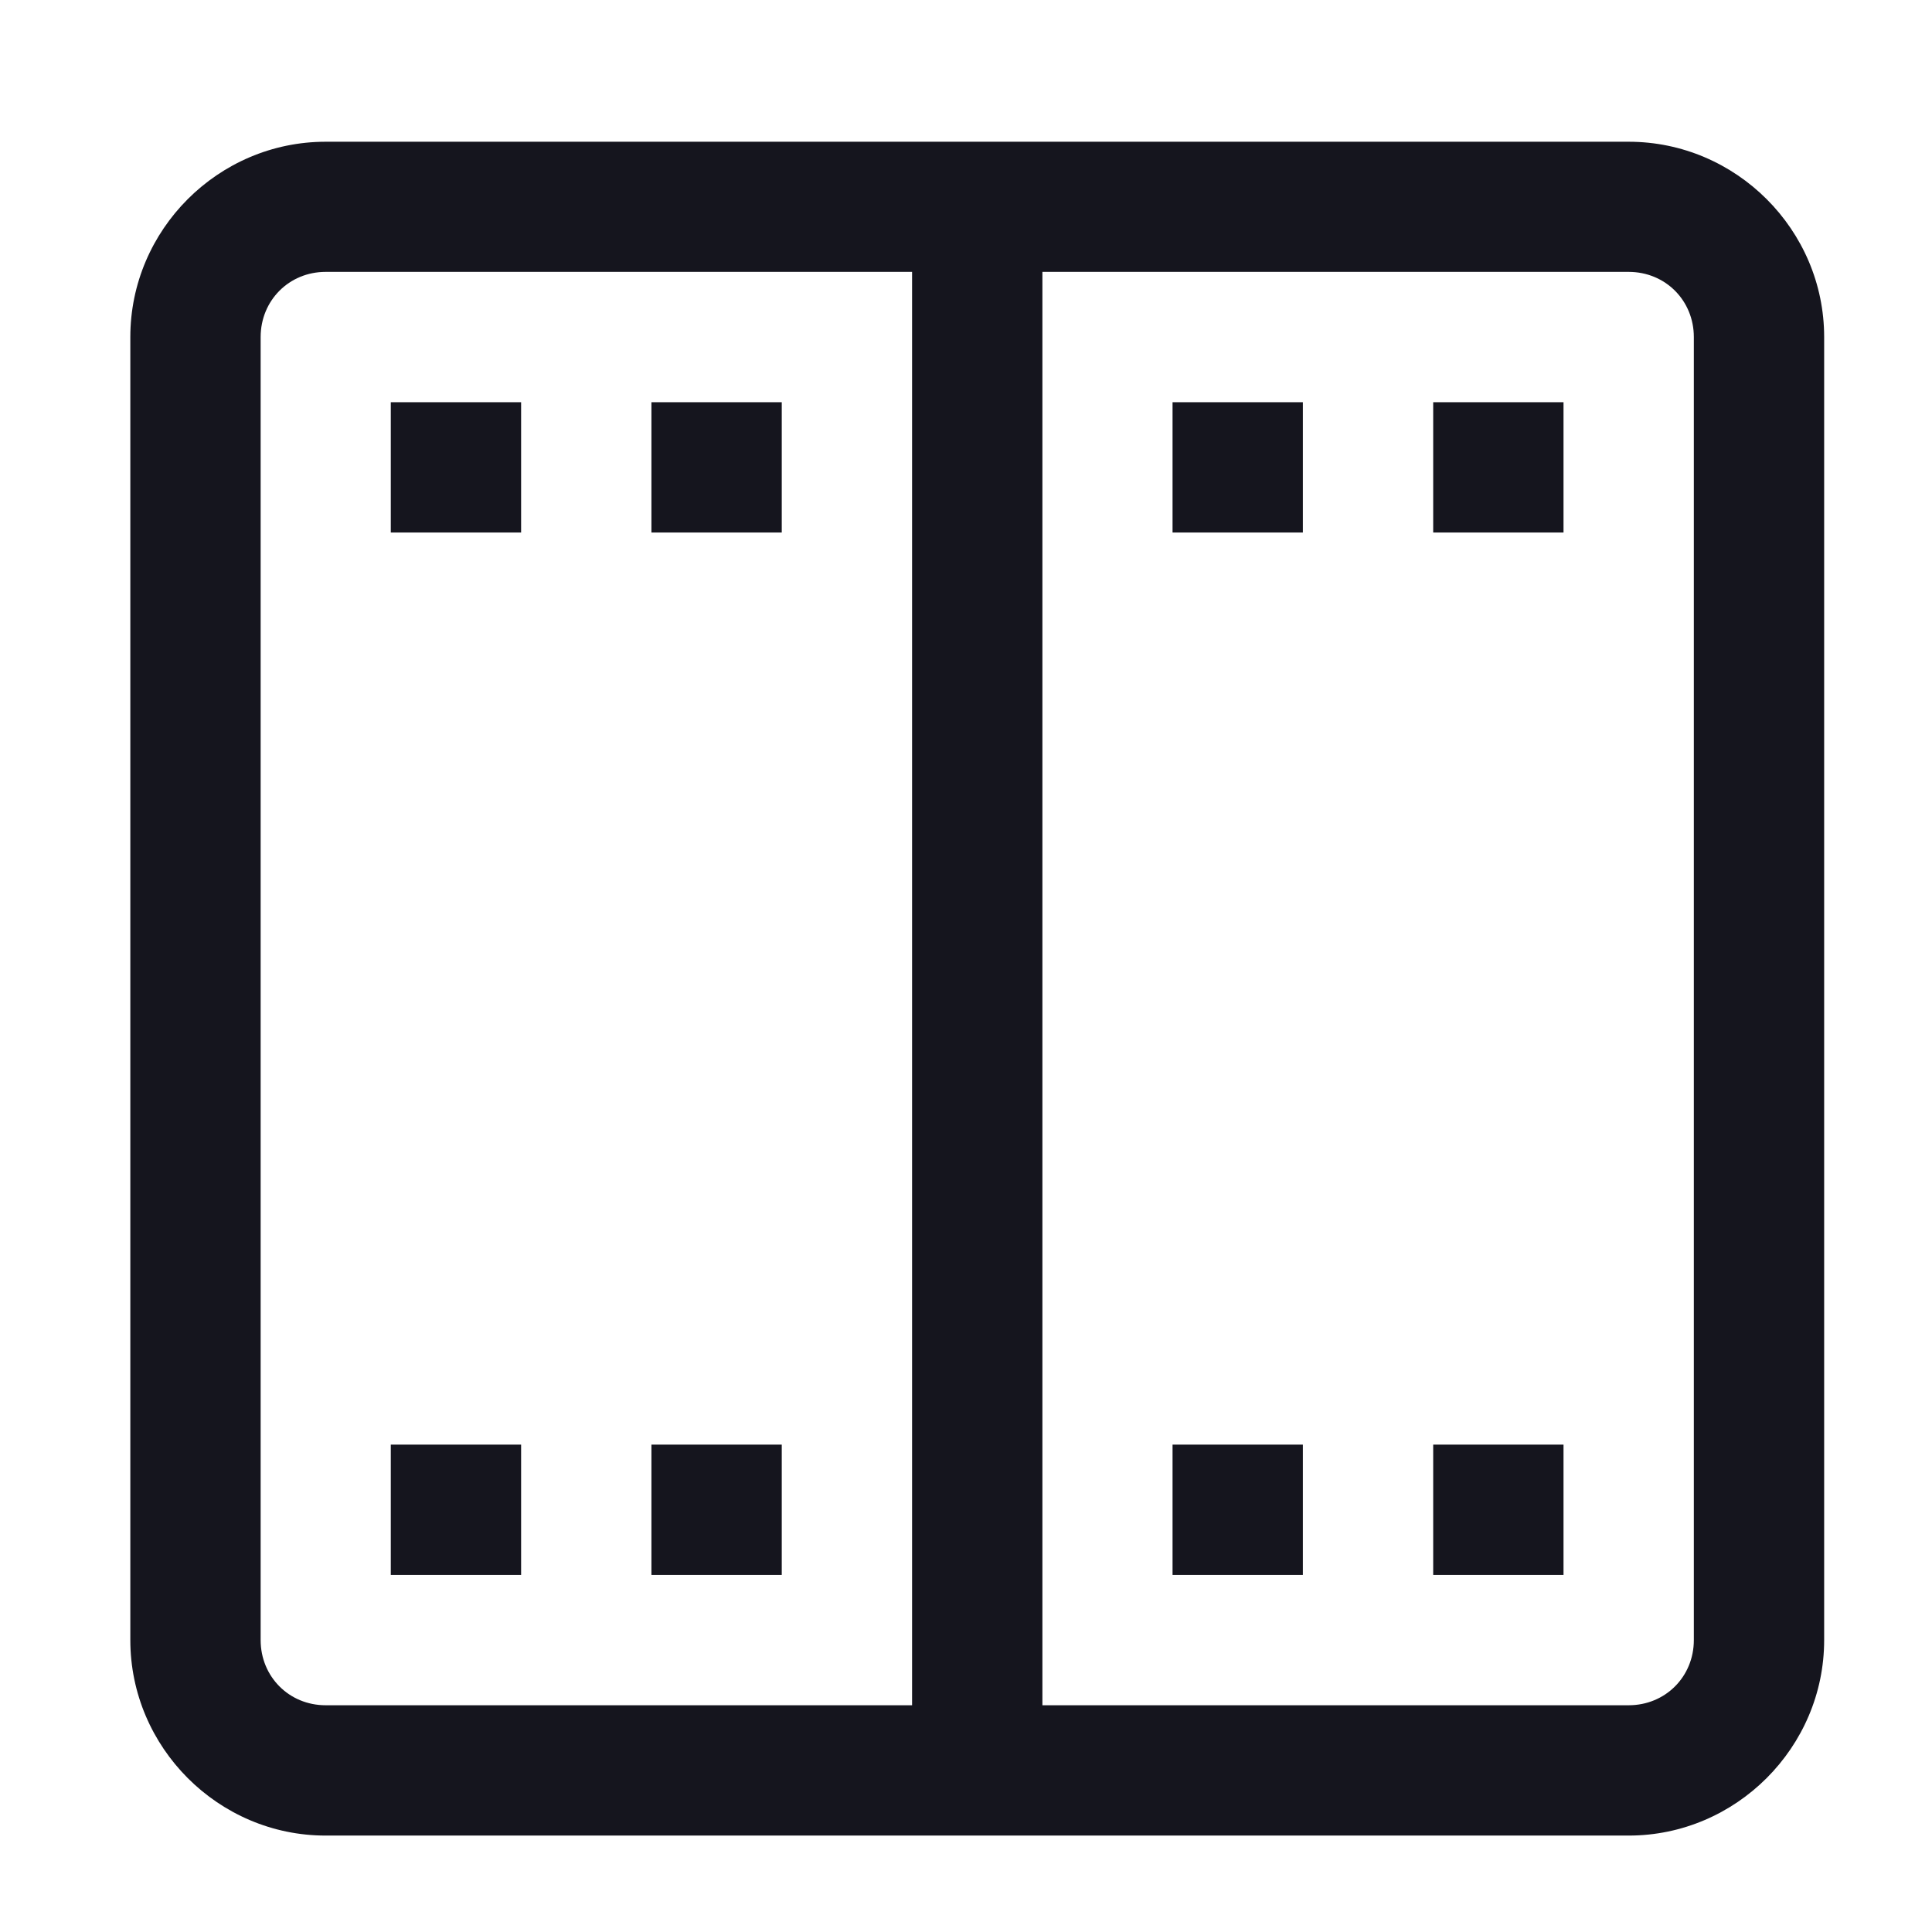 <svg width="11" height="11" viewBox="0 0 11 11" fill="none" xmlns="http://www.w3.org/2000/svg">
<path d="M1.854 0.807C1.243 0.807 0.742 1.308 0.742 1.919V9.338C0.742 9.949 1.243 10.451 1.854 10.451H9.273C9.884 10.451 10.386 9.949 10.386 9.338V1.919C10.386 1.308 9.884 0.807 9.273 0.807H1.854ZM1.854 1.548H5.193V9.709H1.854C1.646 9.709 1.484 9.546 1.484 9.338V1.919C1.484 1.711 1.646 1.548 1.854 1.548ZM5.935 1.548H9.273C9.482 1.548 9.644 1.711 9.644 1.919V9.338C9.644 9.546 9.482 9.709 9.273 9.709H5.935V1.548ZM2.225 2.29V3.032H2.967V2.29H2.225ZM3.709 2.29V3.032H4.451V2.29H3.709ZM6.676 2.29V3.032H7.418V2.29H6.676ZM8.16 2.29V3.032H8.902V2.29H8.16ZM2.225 8.225V8.967H2.967V8.225H2.225ZM3.709 8.225V8.967H4.451V8.225H3.709ZM6.676 8.225V8.967H7.418V8.225H6.676ZM8.16 8.225V8.967H8.902V8.225H8.16Z" fill="#15151E"/>
</svg>
